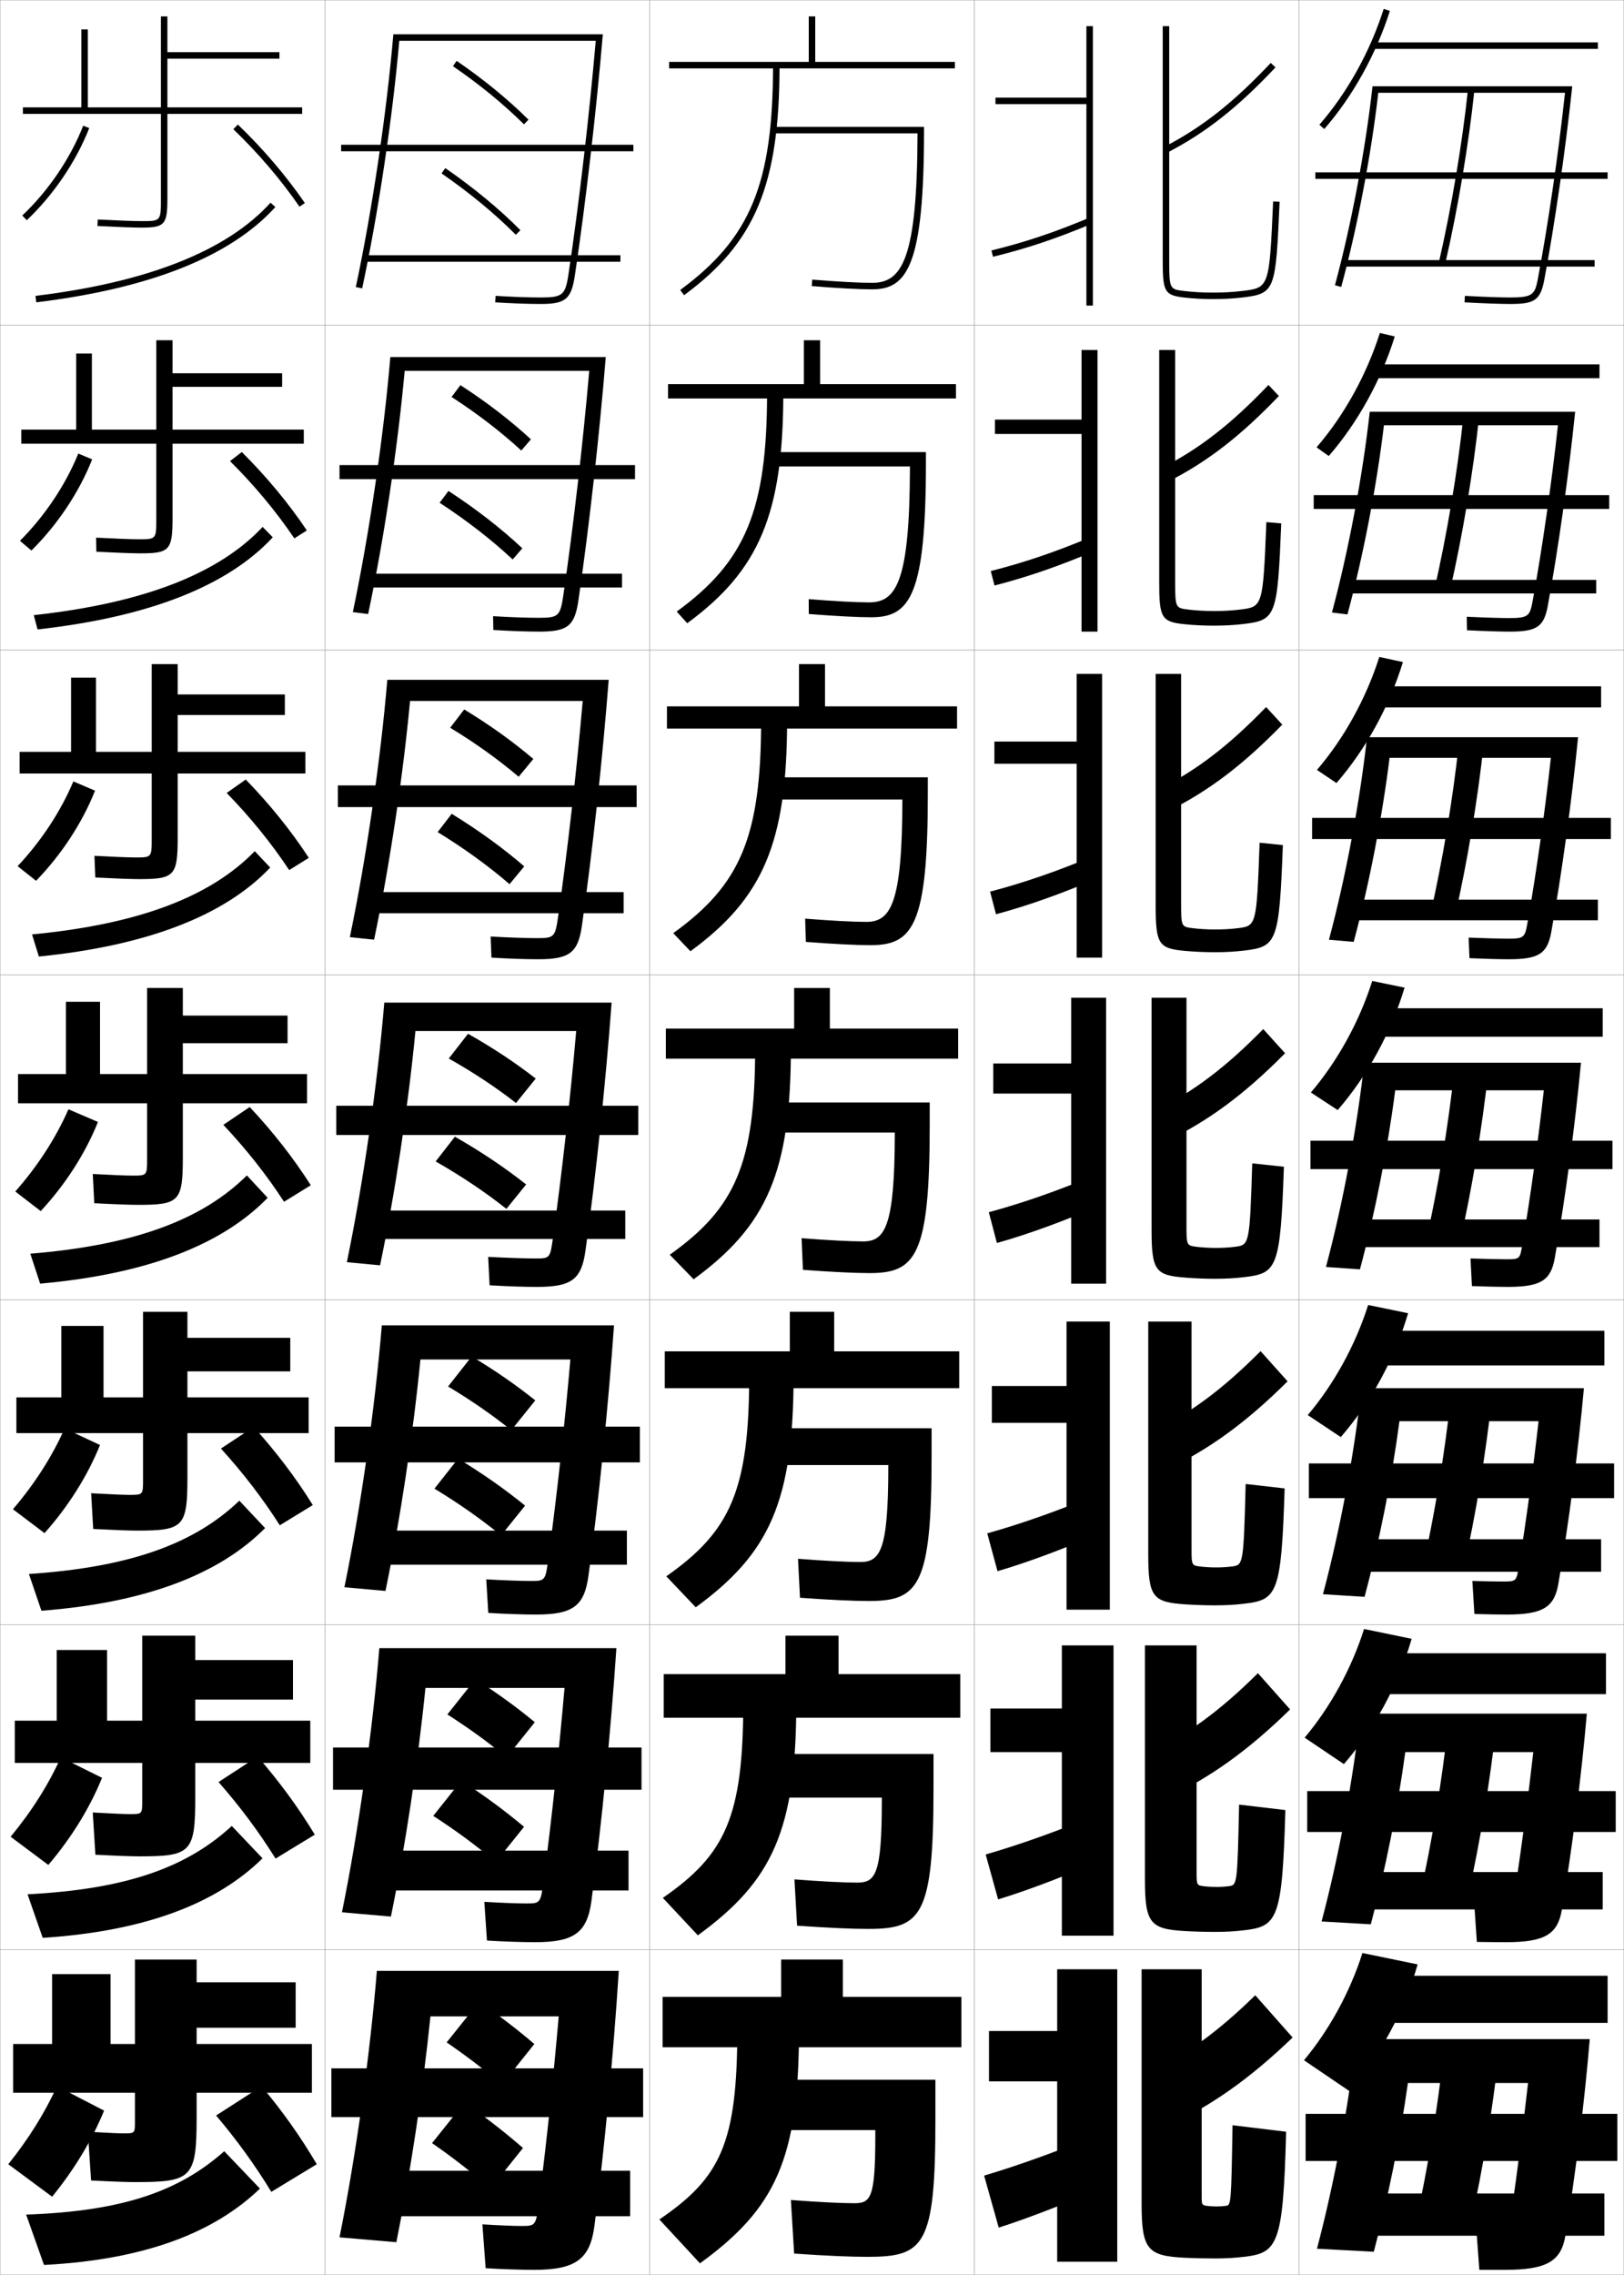 <?xml version="1.0" encoding="utf-8"?>
<!-- Generator: Adobe Illustrator 11 Build 225, SVG Export Plug-In . SVG Version: 6.0.0 Build 78)  -->
<!DOCTYPE svg PUBLIC "-//W3C//DTD SVG 1.0//EN"    "http://www.w3.org/TR/2001/REC-SVG-20010904/DTD/svg10.dtd">
<svg  xmlns="http://www.w3.org/2000/svg" xmlns:xlink="http://www.w3.org/1999/xlink" xmlns:a="http://ns.adobe.com/AdobeSVGViewerExtensions/3.0/"
	 width="500.1" height="700.1" viewBox="0 0 500.1 700.1"
	 overflow="visible" enable-background="new 0 0 500.1 700.1" xml:space="preserve">
		<g id="glyphs">
			<g>
				<rect x="0.05" y="0.05" fill="none" stroke="#999999" stroke-width="0.1" width="100" height="100"/> 
				<rect x="0.05" y="100.05" fill="none" stroke="#999999" stroke-width="0.1" width="100" height="100"/> 
				<rect x="0.05" y="200.05" fill="none" stroke="#999999" stroke-width="0.1" width="100" height="100"/> 
				<rect x="0.05" y="300.05" fill="none" stroke="#999999" stroke-width="0.1" width="100" height="100"/> 
				<rect x="0.05" y="400.05" fill="none" stroke="#999999" stroke-width="0.1" width="100" height="100"/> 
				<rect x="0.05" y="500.05" fill="none" stroke="#999999" stroke-width="0.1" width="100" height="100"/> 
				<rect x="0.05" y="600.05" fill="none" stroke="#999999" stroke-width="0.1" width="100" height="100"/> 
				<rect x="100.05" y="0.05" fill="none" stroke="#999999" stroke-width="0.1" width="100" height="100"/> 
				<rect x="100.05" y="100.05" fill="none" stroke="#999999" stroke-width="0.1" width="100" height="100"/> 
				<rect x="100.05" y="200.05" fill="none" stroke="#999999" stroke-width="0.1" width="100" height="100"/> 
				<rect x="100.05" y="300.05" fill="none" stroke="#999999" stroke-width="0.1" width="100" height="100"/> 
				<rect x="100.05" y="400.05" fill="none" stroke="#999999" stroke-width="0.1" width="100" height="100"/> 
				<rect x="100.05" y="500.05" fill="none" stroke="#999999" stroke-width="0.1" width="100" height="100"/> 
				<rect x="100.05" y="600.05" fill="none" stroke="#999999" stroke-width="0.1" width="100" height="100"/> 
				<rect x="200.05" y="0.05" fill="none" stroke="#999999" stroke-width="0.1" width="100" height="100"/> 
				<rect x="200.05" y="100.05" fill="none" stroke="#999999" stroke-width="0.1" width="100" height="100"/> 
				<rect x="200.05" y="200.05" fill="none" stroke="#999999" stroke-width="0.1" width="100" height="100"/> 
				<rect x="200.05" y="300.05" fill="none" stroke="#999999" stroke-width="0.1" width="100" height="100"/> 
				<rect x="200.05" y="400.05" fill="none" stroke="#999999" stroke-width="0.1" width="100" height="100"/> 
				<rect x="200.05" y="500.05" fill="none" stroke="#999999" stroke-width="0.1" width="100" height="100"/> 
				<rect x="200.05" y="600.05" fill="none" stroke="#999999" stroke-width="0.1" width="100" height="100"/> 
				<rect x="300.05" y="0.05" fill="none" stroke="#999999" stroke-width="0.1" width="100" height="100"/> 
				<rect x="300.05" y="100.05" fill="none" stroke="#999999" stroke-width="0.1" width="100" height="100"/> 
				<rect x="300.05" y="200.05" fill="none" stroke="#999999" stroke-width="0.1" width="100" height="100"/> 
				<rect x="300.05" y="300.05" fill="none" stroke="#999999" stroke-width="0.1" width="100" height="100"/> 
				<rect x="300.05" y="400.05" fill="none" stroke="#999999" stroke-width="0.1" width="100" height="100"/> 
				<rect x="300.05" y="500.05" fill="none" stroke="#999999" stroke-width="0.1" width="100" height="100"/> 
				<rect x="300.05" y="600.05" fill="none" stroke="#999999" stroke-width="0.1" width="100" height="100"/> 
				<rect x="400.05" y="0.05" fill="none" stroke="#999999" stroke-width="0.1" width="100" height="100"/> 
				<rect x="400.05" y="100.05" fill="none" stroke="#999999" stroke-width="0.1" width="100" height="100"/> 
				<rect x="400.05" y="200.05" fill="none" stroke="#999999" stroke-width="0.1" width="100" height="100"/> 
				<rect x="400.05" y="300.05" fill="none" stroke="#999999" stroke-width="0.1" width="100" height="100"/> 
				<rect x="400.05" y="400.05" fill="none" stroke="#999999" stroke-width="0.1" width="100" height="100"/> 
				<rect x="400.05" y="500.05" fill="none" stroke="#999999" stroke-width="0.1" width="100" height="100"/> 
				<rect x="400.05" y="600.05" fill="none" stroke="#999999" stroke-width="0.1" width="100" height="100"/> 
			</g>
			<g>
				<g>
					<path d="M121.132,10.55c-2.063,24.154-6.493,53.962-11.56,77.791l1.955,0.418
						c4.986-23.332,9.344-52.424,11.432-76.209h60.497
						c-1.97,22.858-5.168,50.266-8.396,71.853
						c-0.958,6.413-1.833,7.147-8.511,7.147c-3.859,0-8.419-0.163-13.939-0.498
						l-0.121,1.996c5.562,0.338,10.16,0.502,14.061,0.502
						c7.625,0,9.389-1.489,10.489-8.853c3.331-22.285,6.613-50.699,8.6-74.147
						H121.132z"/>
					<rect x="105.05" y="44.55" width="90" height="2"/> 
					<rect x="113.05" y="78.55" width="78" height="2"/> 
				</g>
				<g>
					<path d="M120.201,109.883c-2.063,24.368-6.483,54.453-11.549,78.493l4.712,0.598
						c4.854-22.886,9.121-51.292,11.252-74.841h56.833
						c-1.905,22.052-4.914,48.123-7.974,69.043c-0.937,6.456-1.532,6.957-7.509,6.957
						c-3.608,0-8.663-0.177-14.116-0.498l0.066,4.247
						c5.562,0.337,10.317,0.502,14.217,0.502c8.665,0,10.846-1.753,11.991-9.627
						c3.298-22.557,6.501-51.234,8.417-74.873H120.201z"/>
					<rect x="104.549" y="143.133" width="91" height="4.333"/> 
					<rect x="113.299" y="176.55" width="78.25" height="4.25"/> 
				</g>
				<g>
					<path d="M119.271,209.216c-2.064,24.581-6.473,54.944-11.54,79.194l7.469,0.778
						c4.722-22.44,8.897-50.159,11.072-73.472h53.169
						c-1.84,21.246-4.66,45.98-7.552,66.234
						c-0.917,6.499-1.23,6.765-6.507,6.765c-3.357,0-8.908-0.191-14.293-0.499
						l0.252,6.497c5.563,0.336,10.473,0.501,14.374,0.501
						c9.705,0,12.304-2.015,13.493-10.401c3.266-22.828,6.391-51.769,8.234-75.599
						H119.271z"/>
					<rect x="104.05" y="241.716" width="92" height="6.667"/> 
					<rect x="113.55" y="274.55" width="78.5" height="6.5"/> 
				</g>
				<g>
					<path d="M118.341,308.55c-2.063,24.794-6.463,55.436-11.529,79.896l10.227,0.959
						c4.59-21.994,8.674-49.027,10.893-72.104h49.506
						c-1.776,20.44-4.406,43.838-7.131,63.426
						c-0.896,6.542-0.93,6.574-5.506,6.574c-3.105,0-9.153-0.205-14.47-0.499
						l0.439,8.748c5.563,0.335,10.63,0.501,14.53,0.501
						c10.745,0,13.761-2.278,14.994-11.176c3.232-23.1,6.279-52.304,8.051-76.324
						H118.341z"/>
					<rect x="103.55" y="340.3" width="93" height="9"/> 
					<rect x="113.8" y="372.55" width="78.75" height="8.75"/> 
				</g>
				<g>
					<path d="M117.577,407.883c-2.063,25.007-6.453,55.927-11.519,80.597l12.65,1.14
						c4.49-21.707,8.512-48.287,10.762-71.236h46.171
						c-1.713,19.751-4.175,42.036-6.754,61.117
						c-0.934,7.021-0.967,7.05-5.504,7.05c-2.854,0-8.399-0.197-13.646-0.5
						l0.626,10.332c5.563,0.334,10.786,0.501,14.687,0.501
						c11.39,0,14.894-2.612,16.163-11.95c3.199-23.371,6.168-52.839,7.867-77.05
						H117.577z"/>
					<rect x="103.049" y="439.05" width="94" height="11"/> 
					<rect x="114.216" y="471.05" width="78.833" height="10.5"/> 
				</g>
				<g>
					<path d="M116.813,507.217c-2.063,25.22-6.443,56.418-11.51,81.298l15.076,1.32
						c4.389-21.42,8.349-47.548,10.631-70.368h42.835
						c-1.649,19.062-3.942,40.234-6.377,58.809
						c-0.972,7.498-1.004,7.524-5.502,7.524c-2.602,0-7.645-0.188-12.823-0.5
						l0.813,11.916c5.564,0.333,10.943,0.501,14.843,0.501
						c12.036,0,16.028-2.947,17.332-12.726c3.166-23.643,6.057-53.373,7.684-77.774
						H116.813z"/>
					<rect x="102.55" y="537.8" width="95" height="13"/> 
					<rect x="114.633" y="569.55" width="78.917" height="12.25"/> 
				</g>
				<g>
					<path d="M183.05,685.05c3.133-23.914,5.945-53.907,7.5-78.5h-74.5
						c-2.063,25.434-6.434,56.909-11.5,82l17.5,1.5c4.289-21.132,8.187-46.808,10.5-69.5h39.5
						c-1.586,18.372-3.711,38.433-6,56.5c-1.011,7.977-1.042,8-5.5,8
						c-2.351,0-6.891-0.181-12-0.5l1,13.5c5.564,0.331,11.1,0.5,15,0.5
						C177.231,698.55,181.711,695.269,183.05,685.05z"/>
					<rect x="102.05" y="636.55" width="96" height="15"/> 
					<rect x="115.05" y="668.05" width="79" height="14"/> 
				</g>
			</g>
			<g>
				<g>
					<path d="M139.485,20.375c8.132,5.563,15.69,11.747,21.859,17.884l1.41-1.418
						c-6.253-6.221-13.909-12.485-22.141-18.116L139.485,20.375z"/>
					<path d="M135.981,53.372c8.641,5.969,16.545,12.498,22.857,18.881l1.422-1.406
						c-6.398-6.47-14.401-13.082-23.143-19.119L135.981,53.372z"/>
				</g>
				<g>
					<path d="M163.496,135.206c-6.248-5.765-13.623-11.45-21.711-16.675l-2.727,3.64
						c7.961,5.144,15.281,10.776,21.474,16.486L163.496,135.206z"/>
					<path d="M135.374,154.727c8.459,5.519,16.126,11.486,22.5,17.453l2.975-3.441
						c-6.429-6.023-14.152-12.039-22.741-17.648L135.374,154.727z"/>
				</g>
				<g>
					<path d="M164.237,233.572c-6.243-5.309-13.336-10.415-21.282-15.234l-4.325,5.63
						c7.79,4.724,14.871,9.805,21.087,15.088L164.237,233.572z"/>
					<path d="M134.767,256.081c8.278,5.069,15.707,10.473,22.141,16.024l4.528-5.477
						c-6.46-5.576-13.904-10.996-22.339-16.175L134.767,256.081z"/>
				</g>
				<g>
					<path d="M164.978,331.938c-6.237-4.854-13.05-9.38-20.853-13.793l-5.922,7.619
						c7.619,4.305,14.461,8.834,20.701,13.691L164.978,331.938z"/>
					<path d="M134.159,357.436c8.097,4.619,15.288,9.461,21.783,14.597l6.08-7.512
						c-6.491-5.13-13.654-9.953-21.937-14.704L134.159,357.436z"/>
				</g>
				<g>
					<path d="M164.835,430.975c-5.934-4.747-12.186-9.079-19.569-13.528l-7.281,9.246
						c7.178,4.315,13.501,8.681,19.467,13.461L164.835,430.975z"/>
					<path d="M133.789,458.141c7.626,4.628,14.28,9.312,20.522,14.397l7.386-9.175
						c-6.208-5.048-12.792-9.678-20.625-14.47L133.789,458.141z"/>
				</g>
				<g>
					<path d="M164.692,530.013c-5.63-4.641-11.32-8.778-18.284-13.265l-8.641,10.873
						c6.738,4.327,12.542,8.527,18.234,13.23L164.692,530.013z"/>
					<path d="M133.419,558.845c7.155,4.639,13.273,9.166,19.261,14.199l8.693-10.837
						c-5.924-4.966-11.931-9.404-19.312-14.235L133.419,558.845z"/>
				</g>
				<g>
					<path d="M164.55,629.05c-5.327-4.534-10.455-8.478-17-13l-10,12.5
						c6.298,4.339,11.583,8.374,17,13L164.55,629.05z"/>
					<path d="M143.05,647.05l-10,12.5c6.685,4.648,12.265,9.018,18,14l10-12.5
						C155.409,656.167,149.98,651.921,143.05,647.05z"/>
				</g>
			</g>
			<g>
				<path d="M406.296,38.394l1.508,1.312c8.788-10.095,15.961-23.006,20.199-36.354
					l-1.906-0.605C421.939,15.841,414.907,28.5,406.296,38.394z"/>
				<rect x="422.55" y="13.05" width="69.5" height="2"/> 
			</g>
			<g>
				<path d="M405.421,137.669l3.757,2.677c8.9-10.233,16.11-23.252,20.333-36.794
					l-4.589-1.088C420.817,115.393,413.888,127.878,405.421,137.669z"/>
				<rect x="422.8" y="112.133" width="69.75" height="4.25"/> 
			</g>
			<g>
				<path d="M405.548,236.946l6.004,4.042c9.014-10.372,16.26-23.498,20.467-37.236
					l-7.271-1.57C420.695,214.946,413.868,227.258,405.548,236.946z"/>
				<rect x="423.05" y="211.216" width="70" height="6.5"/> 
			</g>
			<g>
				<path d="M401.55,634.05l14,9.5c9.461-10.924,16.856-24.481,21-39l-17-3.5
					C415.706,613.156,409.289,624.773,401.55,634.05z"/>
				<rect x="424.05" y="608.05" width="71" height="14.5"/> 
			</g>
			<g>
				<g>
					<path d="M401.757,534.773l12.085,8.136c9.349-10.786,16.707-24.235,20.866-38.56
						l-14.65-3.018C416.161,513.604,409.642,525.395,401.757,534.773z"/>
					<rect x="423.8" y="508.8" width="70.75" height="12.583"/> 
				</g>
				<g>
					<path d="M402.715,435.497l10.169,6.771c9.237-10.648,16.559-23.99,20.733-38.118
						l-12.302-2.535C417.367,414.051,410.745,426.016,402.715,435.497z"/>
					<rect x="423.55" y="409.55" width="70.5" height="10.666"/> 
				</g>
				<g>
					<path d="M403.673,336.222l8.254,5.406c9.125-10.51,16.408-23.744,20.6-37.677
						l-9.953-2.053C418.573,314.498,411.849,326.637,403.673,336.222z"/>
					<rect x="423.3" y="310.3" width="70.25" height="8.75"/> 
				</g>
			</g>
			<g>
				<g>
					<path d="M422.655,26.55c-2.136,19.319-6.57,42.784-11.57,61.237l1.93,0.525
						c4.906-18,9.255-40.797,11.42-59.763c1.685,0,55.377,0,57.497,0
						c-2.023,18.73-5.206,40.571-8.364,57.314
						c-0.91,4.826-1.623,5.686-8.518,5.686c-3.004,0-7.957-0.177-13.946-0.498
						l-0.107,1.996c6.023,0.324,11.015,0.502,14.054,0.502
						c7.163,0,9.275-0.91,10.482-7.314c3.274-17.44,6.58-40.311,8.63-59.686
						H422.655z"/>
					<rect x="405.05" y="53.05" width="90" height="2"/> 
					<path d="M443.075,80.825l1.949,0.449c3.905-16.938,7.277-36.982,9.02-53.62
						l-1.988-0.209C450.32,44.007,446.964,63.962,443.075,80.825z"/>
					<rect x="414.05" y="80.05" width="77" height="2"/> 
				</g>
				<g>
					<path d="M421.805,126.716c-2.124,19.372-6.575,43.003-11.643,61.782l4.774,0.594
						c4.801-17.674,9.033-39.656,11.234-58.209c1.123,0,52.172,0,53.586,0
						c-1.93,17.689-4.854,38.045-7.775,54.012
						c-0.861,4.741-1.346,5.321-7.349,5.321c-2.523,0-7.498-0.152-12.955-0.415
						l0.077,4.163c5.62,0.273,10.107,0.419,13.045,0.419
						c8.205,0,10.611-1.293,11.818-7.846c3.241-17.611,6.475-40.512,8.441-59.822
						H421.805z"/>
					<rect x="404.55" y="152.383" width="91" height="4.25"/> 
					<path d="M446.528,181.654c3.842-16.717,7.169-36.588,8.934-53.267l-4.824-0.174
						c-1.759,16.616-5.072,36.412-8.9,53.066L446.528,181.654z"/>
					<rect x="414.216" y="178.466" width="77.334" height="4.167"/> 
				</g>
				<g>
					<path d="M420.953,226.883c-2.111,19.423-6.578,43.221-11.713,62.325l7.619,0.663
						c4.694-17.349,8.812-38.516,11.048-56.655c0.562,0,48.968,0,49.675,0
						c-1.835,16.648-4.503,35.52-7.188,50.709c-0.811,4.657-1.068,4.958-6.178,4.958
						c-2.043,0-7.039-0.128-11.964-0.332l0.261,6.331
						c5.217,0.221,9.2,0.334,12.036,0.334c9.247,0,11.947-1.676,13.155-8.376
						c3.208-17.782,6.368-40.713,8.253-59.957H420.953z"/>
					<rect x="404.05" y="251.717" width="92" height="6.5"/> 
					<path d="M448.033,282.033c3.778-16.496,7.06-36.192,8.846-52.913l-7.658-0.14
						c-1.782,16.67-5.053,36.307-8.82,52.753L448.033,282.033z"/>
					<rect x="414.383" y="276.883" width="77.667" height="6.333"/> 
				</g>
				<g>
					<path d="M420.103,327.05c-2.1,19.475-6.582,43.439-11.785,62.869l10.465,0.732
						c4.588-17.023,8.589-37.376,10.861-55.102h45.764
						c-1.74,15.607-4.151,32.994-6.599,47.407
						c-0.761,4.571-0.791,4.593-5.009,4.593c-1.562,0-6.58-0.104-10.973-0.249
						l0.445,8.498c4.813,0.169,8.293,0.251,11.027,0.251
						c10.289,0,13.283-2.06,14.491-8.907c3.175-17.952,6.263-40.915,8.065-60.093
						H420.103z"/>
					<rect x="403.55" y="351.05" width="93" height="8.75"/> 
					<path d="M449.537,382.412c3.716-16.274,6.951-35.798,8.76-52.56l-10.494-0.105
						c-1.806,16.725-5.032,36.203-8.74,52.44L449.537,382.412z"/>
					<rect x="414.55" y="375.3" width="78" height="8.5"/> 
				</g>
			</g>
			<g>
				<path d="M417.55,627.55c-2.063,19.629-6.594,44.094-12,64.5l17.5,0.94
					c4.397-16.525,8.154-35.11,10.5-51.94h37c-1.469,12.865-3.186,26.456-5,39
					c-0.718,4.958-0.746,5-5,5c-2.568,0-3.205,0-6,0l1,13.5c5.532,0,2.631,0,8,0
					c12.682,0,17.186-2.609,18.5-10.5c3.075-18.465,5.945-41.52,7.5-60.5H417.55z"/>
				<rect x="402.05" y="650.55" width="96" height="14.5"/> 
				<path d="M453.05,683.55c3.527-15.611,6.625-34.612,8.5-51.5h-17
					c-1.875,16.888-4.973,35.889-8.5,51.5H453.05z"/>
				<rect x="415.05" y="675.05" width="79" height="13"/> 
			</g>
			<g>
				<path d="M418.9,527.383c-2.075,19.578-6.59,43.876-11.929,63.957l15.155,0.871
					c4.461-16.692,8.3-35.866,10.62-52.994h39.422
					c-1.56,13.778-3.508,28.635-5.533,41.802
					c-0.732,4.829-0.761,4.864-5.003,4.864c-2.233,0-4.331-0.034-7.657-0.083
					l0.814,11.833c5.293,0.056,4.519,0.083,9.01,0.083
					c11.884,0,15.885-2.426,17.164-9.969c3.107-18.294,6.051-41.318,7.688-60.364
					H418.9z"/>
				<rect x="402.55" y="551.216" width="95" height="12.584"/> 
				<path d="M452.128,583.17c3.591-15.832,6.734-35.007,8.588-51.853l-14.832-0.035
					c-1.852,16.833-4.992,35.993-8.58,51.813L452.128,583.17z"/>
				<rect x="414.883" y="576.133" width="78.667" height="11.5"/> 
			</g>
			<g>
				<path d="M419.251,427.217c-2.087,19.525-6.586,43.657-11.855,63.412l12.809,0.802
					c4.525-16.857,8.445-36.62,10.742-54.048h42.842
					c-1.65,14.693-3.83,30.815-6.066,44.605
					c-0.746,4.7-0.775,4.729-5.006,4.729c-1.896,0-5.455-0.069-9.314-0.166
					l0.631,10.165c5.053,0.112,6.405,0.167,10.018,0.167
					c11.086,0,14.584-2.242,15.828-9.438c3.141-18.123,6.156-41.117,7.877-60.229H419.251
					z"/>
				<rect x="403.05" y="450.383" width="94" height="10.667"/> 
				<path d="M450.708,482.791c3.652-16.053,6.843-35.402,8.674-52.206l-12.664-0.07
					c-1.828,16.779-5.012,36.099-8.659,52.127L450.708,482.791z"/>
				<rect x="414.717" y="473.717" width="78.333" height="10"/> 
			</g>
			<g>
				<polygon points="294.05,19.05 294.05,21.05 206.05,21.05 206.05,19.05 
					249.05,19.05 249.05,5.05 251.05,5.05 251.05,19.05 "/>
				<polygon points="294.383,122.633 205.716,122.633 205.716,118.216 247.549,118.216 
					247.549,104.716 252.55,104.716 252.55,118.216 294.383,118.216 "/>
				<polygon points="294.717,224.216 205.383,224.216 205.383,217.383 246.05,217.383 
					246.05,204.383 254.05,204.383 254.05,217.383 294.717,217.383 "/>
				<polygon points="295.05,325.8 205.05,325.8 205.05,316.55 244.55,316.55 
					244.55,304.05 255.55,304.05 255.55,316.55 295.05,316.55 "/>
				<polygon points="295.383,427.216 204.716,427.216 204.716,415.883 243.216,415.883 
					243.216,403.716 256.883,403.716 256.883,415.883 295.383,415.883 "/>
				<polygon points="295.717,528.633 204.383,528.633 204.383,515.217 241.883,515.217 
					241.883,503.383 258.217,503.383 258.217,515.217 295.717,515.217 "/>
				<polygon points="296.05,630.05 296.05,614.55 259.55,614.55 259.55,603.05 
					240.55,603.05 240.55,614.55 204.05,614.55 204.05,630.05 "/>
			</g>
			<g>
				<g>
					<path d="M238.05,20.05c0,36.468-6.947,53.281-28.592,69.194l1.184,1.611
						c21.988-16.165,29.408-34.031,29.408-70.806H238.05z"/>
					<path d="M282.542,41.05L282.542,41.05c-0.082,38.813-4.789,46-13.992,46
						c-3.861,0-10.746-0.373-18.419-0.997L249.969,88.047
						c7.723,0.628,14.669,1.003,18.581,1.003c10.841,0,16-7.332,16-49v-1h-46.5v2H282.542z"/>
				</g>
				<g>
					<path d="M236.216,120.8c0,36.246-6.655,52.012-27.827,67.412l3.236,3.592
						c22.186-16.276,29.59-33.683,29.59-71.004H236.216z"/>
					<path d="M249.065,188.963c8.093,0.638,15.113,1.003,19.235,1.003
						c11.952,0,16.833-6.641,16.833-47.833v-3h-47.417v4.417h42.494v0.167
						c-0.068,35.41-4.218,41.667-12.577,41.667c-3.896,0-10.903-0.375-18.599-0.997
						L249.065,188.963z"/>
				</g>
				<g>
					<path d="M234.383,221.55c0,36.024-6.362,50.743-27.062,65.63l5.289,5.574
						c22.383-16.387,29.772-33.335,29.772-71.204H234.383z"/>
					<path d="M248.162,289.881c8.463,0.647,15.557,1.002,19.888,1.002
						c13.062,0,17.667-5.949,17.667-46.667v-5h-48.333v6.833h40.495v0.333
						c-0.054,32.005-3.646,37.333-11.161,37.333c-3.932,0-11.061-0.376-18.779-0.998
						L248.162,289.881z"/>
				</g>
				<g>
					<path d="M232.55,322.3c0,35.803-6.069,49.475-26.296,63.848l7.342,7.555
						c22.58-16.498,29.954-32.987,29.954-71.402H232.55z"/>
					<path d="M247.259,390.798c8.833,0.657,16,1.002,20.541,1.002
						c14.174,0,18.5-5.258,18.5-45.5v-7h-49.25v9.25h38.496v0.5c-0.04,28.602-3.075,33-9.746,33
						c-3.966,0-11.217-0.378-18.959-0.998L247.259,390.798z"/>
				</g>
				<g>
					<path d="M230.716,423.05c0,35.581-5.776,48.206-25.53,62.064l9.062,9.537
						c22.777-16.61,30.136-32.64,30.136-71.602H230.716z"/>
					<path d="M246.355,491.715c9.203,0.667,16.443,1.001,21.194,1.001
						c15.284,0,19.333-4.565,19.333-44.333v-8.833h-50.167v11.333h36.831v0.833
						c-0.026,25.531-2.503,29-8.664,29c-4.001,0-11.373-0.379-19.14-0.998
						L246.355,491.715z"/>
				</g>
				<g>
					<path d="M228.883,523.8c0,35.359-5.484,46.938-24.765,60.282l10.78,11.519
						c22.975-16.722,30.318-32.292,30.318-71.801H228.883z"/>
					<path d="M245.453,592.633c9.573,0.676,16.886,1,21.847,1
						c16.396,0,20.167-3.875,20.167-43.166v-10.667h-51.083v13.417h35.166v1.166
						c-0.014,22.461-1.932,25-7.582,25c-4.036,0-11.53-0.381-19.32-0.999
						L245.453,592.633z"/>
				</g>
				<g>
					<path d="M227.05,624.55c0,35.138-5.191,45.669-24,58.5l12.5,13.5
						c23.172-16.833,30.5-31.944,30.5-72H227.05z"/>
					<path d="M244.55,693.55c9.942,0.686,17.329,1,22.5,1c17.506,0,21-3.184,21-42v-12.5h-52v15.5
						h33.5v1.5c0,19.391-1.359,21-6.5,21c-4.07,0-11.687-0.383-19.5-1L244.55,693.55z"/>
				</g>
			</g>
			<g>
				<path d="M96.05,629.05h-35.5v-5h30.5v-14h-30.5v-7h-19v26h-7.5v-21.5h-18v21.5h-12v15h37.5v9
					c0,3.47-0.031,3.5-3.5,3.5c-1.331,0-4.826-0.143-11-0.5l1,15c7.365,0.372,11.248,0.5,13.5,0.5
					c17.562,0,19-1.219,19-20v-7.5h35.5V629.05z"/>
				<path d="M32.05,649.55c-3.629,8.876-8.944,17.832-16,26.5l-13.5-10
					c6.493-8.127,11.234-15.831,15-24L32.05,649.55z"/>
				<path d="M66.55,651.05c6.488,7.685,11.944,15.23,17,23.5l14-8.5
					c-4.979-8.436-10.411-16.124-17-24L66.55,651.05z"/>
				<path d="M69.05,662.05c-13.84,12.285-31.216,18.466-61,19.5l5.5,15.5
					c30.981-1.618,52.344-9.892,66.5-23.5L69.05,662.05z"/>
			</g>
			<g>
				<path d="M95.55,529.55H60.133v-6.5h30.084v-12.166H60.133v-7.5H43.8v26.166H32.967
					v-21.75h-15.5v21.75H4.55v13h39.25v11.666c0,4.059-0.026,4.084-3.833,4.084
					c-1.492,0-5.243-0.15-11.408-0.5l0.816,13c7.179,0.363,11.237,0.5,13.508,0.5
					c15.915,0,17.25-1.17,17.25-18.166v-10.584h35.417V529.55z"/>
				<path d="M31.42,547.13c-3.692,9.108-9.291,18.295-16.54,26.811l-11.611-8.678
					c6.629-8.02,11.654-16.041,15.457-24.434L31.42,547.13z"/>
				<path d="M67.293,548.425c6.684,7.629,12.404,15.292,17.561,23.558L96.938,564.622
					c-5.105-8.422-10.821-16.221-17.605-24.025L67.293,548.425z"/>
				<path d="M8.478,582.976l4.676,13.406c31.669-2.062,53.598-10.602,67.687-24.471
					l-9.466-9.965C57.604,574.651,39.069,581.41,8.478,582.976z"/>
			</g>
			<g>
				<path d="M95.05,430.05H57.716v-8h31.667v-10.333H57.716v-8H44.05v26.333H31.883v-22h-13
					v22H5.05v11h39v14.333c0,4.646-0.021,4.667-4.167,4.667
					c-1.653,0-5.659-0.157-11.816-0.5l0.633,11c6.993,0.354,11.228,0.5,13.517,0.5
					c14.267,0,15.5-1.122,15.5-16.333v-13.667h37.333V430.05z"/>
				<path d="M30.791,444.708c-3.756,9.342-9.638,18.76-17.081,27.121l-9.723-7.354
					c6.764-7.913,12.075-16.252,15.914-24.868L30.791,444.708z"/>
				<path d="M68.036,445.8c6.879,7.573,12.864,15.353,18.123,23.614l10.167-6.22
					c-5.232-8.408-11.231-16.318-18.211-24.052L68.036,445.8z"/>
				<path d="M8.905,484.402l3.852,11.312c32.357-2.506,54.852-11.311,68.874-25.44
					l-7.932-8.432C59.997,474.969,40.304,482.305,8.905,484.402z"/>
			</g>
			<g>
				<g>
					<path d="M93.05,33.05h-41.5v-15h34.5v-2h-34.5v-11h-2v28h-22.5v-24h-2v24h-18v2h42.5v26c0,7,0,7-6,7
						c-2.296,0-7.324-0.187-13.449-0.499l-0.102,1.998
						c6.249,0.318,11.188,0.501,13.551,0.501c7.178,0,8-0.926,8-9v-26h41.5V33.05z"/>
					<path d="M6.863,66.322l1.373,1.455c8.218-7.752,15.231-18.091,19.245-28.364
						l-1.863-0.727C21.709,48.693,14.874,58.767,6.863,66.322z"/>
					<path d="M71.857,39.771C79.521,47.125,86.563,55.37,92.226,63.616l1.648-1.133
						c-5.738-8.355-12.872-16.708-20.632-24.155L71.857,39.771z"/>
					<path d="M10.929,91.058l0.242,1.984c35.115-4.281,59.884-14.146,73.62-29.321
						l-1.482-1.342C69.904,77.187,45.552,86.835,10.929,91.058z"/>
				</g>
				<g>
					<path d="M93.549,132.216H53.133v-13.167h33.75v-4.167h-33.75v-10.167h-5v27.5H28.299v-23.417
						h-4.833v23.417H6.55v4.333h41.583v23c0,6.412-0.005,6.417-5.5,6.417
						c-2.135,0-6.908-0.179-13.041-0.5l0.082,4.332
						c6.435,0.327,11.198,0.5,13.542,0.5c8.992,0,9.917-0.975,9.917-10.833
						v-22.917h40.417V132.216z"/>
					<path d="M28.375,141.371c-3.949,10.041-10.68,20.149-18.704,28.054l-3.527-2.981
						c7.64-7.639,14.062-17.24,17.96-26.858L28.375,141.371z"/>
					<path d="M70.831,141.905c7.467,7.408,14.245,15.538,19.806,23.787l3.849-2.448
						c-5.612-8.369-12.462-16.611-20.027-24.13L70.831,141.905z"/>
					<path d="M10.396,189.314l1.17,4.395c34.425-3.837,58.625-13.437,72.434-28.351
						l-3.121-3.194C67.399,176.552,44.214,185.623,10.396,189.314z"/>
				</g>
				<g>
					<path d="M94.05,231.383H54.716v-11.333h33v-6.333h-33v-9.333h-8v27H29.55v-22.833
						h-7.667v22.833H6.05v6.667h40.667v20c0,5.823-0.01,5.833-5,5.833
						c-1.974,0-6.491-0.172-12.632-0.5l0.265,6.666
						c6.621,0.336,11.208,0.5,13.534,0.5c10.806,0,11.833-1.024,11.833-12.667
						v-19.833h39.333V231.383z"/>
					<path d="M29.268,243.329c-3.885,9.807-10.332,19.686-18.163,27.743l-5.68-4.507
						c7.27-7.722,13.278-16.851,17.166-26.08L29.268,243.329z"/>
					<path d="M69.805,244.04c7.271,7.463,13.785,15.476,19.245,23.729l6.05-3.764
						c-5.485-8.382-12.052-16.513-19.422-24.104L69.805,244.04z"/>
					<path d="M9.865,287.571l2.099,6.807c33.735-3.393,57.366-12.729,71.247-27.38
						l-4.76-5.046C64.895,275.919,42.877,284.411,9.865,287.571z"/>
				</g>
				<g>
					<path d="M94.55,330.55h-38.25v-9.5h32.25v-8.5h-32.25v-8.5h-11v26.5h-14.5v-22.25h-10.5v22.25h-14.75v9h39.75v17
						c0,5.234-0.016,5.25-4.5,5.25c-1.813,0-6.075-0.164-12.225-0.5l0.449,9
						c6.807,0.345,11.218,0.5,13.525,0.5c12.62,0,13.75-1.073,13.75-14.5v-16.75h38.25V330.55z"/>
					<path d="M30.161,345.287c-3.82,9.574-9.984,19.223-17.621,27.432l-7.834-6.032
						c6.899-7.806,12.495-16.462,16.371-25.302L30.161,345.287z"/>
					<path d="M68.778,346.174c7.075,7.518,13.324,15.414,18.684,23.672l8.25-5.079
						c-5.358-8.396-11.642-16.416-18.816-24.078L68.778,346.174z"/>
					<path d="M9.333,385.828l3.027,9.218c33.045-2.949,56.106-12.02,70.061-26.41
						l-6.398-6.897C62.391,375.285,41.539,383.199,9.333,385.828z"/>
				</g>
			</g>
			<g>
				<g>
					<polygon points="334.55,8.05 334.55,30.05 306.55,30.05 306.55,32.05 
						334.55,32.05 334.55,94.05 336.55,94.05 336.55,8.05 "/>
					<path d="M305.312,77.079l0.477,1.941c10.38-2.541,19.114-5.453,30.146-10.048
						l-0.77-1.846C324.234,71.68,315.585,74.562,305.312,77.079z"/>
					<path d="M358.592,45.161l0.916,1.777c11.743-6.051,21.692-13.888,33.271-26.203
						l-1.457-1.371C379.908,31.505,370.12,39.22,358.592,45.161z"/>
					<path d="M358.05,8.05v71c0,10.406,0.236,11.764,6.382,12.493
						c2.827,0.336,5.896,0.507,9.118,0.507c3.262,0,6.244-0.166,9.118-0.507
						c10.118-1.2,10.166-2.261,11.381-29.448l-1.998-0.09
						c-1.187,26.552-1.187,26.552-9.618,27.552
						c-2.795,0.332-5.701,0.493-8.883,0.493c-3.145,0-6.133-0.166-8.882-0.493
						c-4.618-0.548-4.618-0.548-4.618-10.507v-71H358.05z"/>
				</g>
				<g>
					<polygon points="333.051,107.717 333.051,129.133 306.384,129.133 306.384,133.55 
						333.051,133.55 333.051,194.383 337.967,194.383 337.967,107.717 "/>
					<path d="M305.102,175.741l1.147,4.451c10.312-2.639,20.21-6.104,31.038-10.707
						l-1.558-4.121C325.029,169.855,315.409,173.132,305.102,175.741z"/>
					<path d="M357.669,144.06l1.93,4.23c12.057-6.082,22.363-14.023,34.226-26.419
						l-3.215-3.393C379.108,130.54,369.266,138.17,357.669,144.06z"/>
					<path d="M373.884,188.05c2.837,0,5.391-0.143,7.902-0.444
						c7.092-0.846,7.133-0.886,8.182-26.927l4.582,0.408
						c-1.166,28.564-1.551,29.766-11.65,30.957
						c-2.908,0.343-5.807,0.506-9.099,0.506c-3.172,0-6.296-0.16-9.099-0.455
						c-7.153-0.725-7.734-2.062-7.734-13.212v-71.166h4.916v70.666
						c0,8.706,0.019,8.73,4.099,9.223C368.406,187.898,371.125,188.05,373.884,188.05z"/>
				</g>
				<g>
					<polygon points="331.55,207.383 331.55,228.216 306.217,228.216 306.217,235.05 
						331.55,235.05 331.55,294.716 339.383,294.716 339.383,207.383 "/>
					<path d="M304.891,274.403l1.818,6.96c10.243-2.736,21.305-6.755,31.93-11.365
						l-2.346-6.396C325.822,268.031,315.232,271.7,304.891,274.403z"/>
					<path d="M356.745,242.958l2.943,6.685c12.37-6.113,23.032-14.159,35.18-26.636
						l-4.972-5.414C378.306,229.575,368.409,237.121,356.745,242.958z"/>
					<path d="M374.217,286.05c2.491,0,4.693-0.124,6.922-0.396
						c5.752-0.692,5.833-0.772,6.745-26.301l7.166,0.727
						c-1.118,29.94-1.839,31.282-11.922,32.465
						c-2.94,0.345-5.755,0.505-9.078,0.505c-3.121,0-6.3-0.149-9.078-0.405
						c-8.161-0.719-9.089-2.036-9.089-13.929v-71.333h7.834v70.333
						c0,7.451,0.037,7.501,3.578,7.938
						C369.395,285.913,371.843,286.05,374.217,286.05z"/>
				</g>
				<g>
					<polygon points="329.868,307.05 329.868,327.3 305.868,327.3 305.868,336.55 
						329.868,336.55 329.868,395.05 340.618,395.05 340.618,307.05 "/>
					<path d="M304.499,373.064l2.488,9.471c10.176-2.834,22.4-7.407,32.822-12.024
						l-3.135-8.672C326.435,366.206,314.874,370.269,304.499,373.064z"/>
					<path d="M355.64,341.855l3.957,9.139c12.684-6.144,23.703-14.294,36.135-26.852
						l-6.729-7.436C377.323,328.61,367.372,336.071,355.64,341.855z"/>
					<path d="M374.368,384.05c2.146,0,3.996-0.104,5.941-0.347
						c4.413-0.538,4.534-0.658,5.309-25.676l9.75,1.045
						c-1.069,31.316-2.126,32.799-12.191,33.974
						c-2.975,0.348-5.705,0.504-9.059,0.504c-3.07,0-6.305-0.139-9.059-0.354
						c-9.169-0.714-10.441-2.011-10.441-14.646v-71.5h10.75v70
						c0,6.197,0.057,6.272,3.059,6.653
						C370.202,383.928,372.38,384.05,374.368,384.05z"/>
				</g>
				<g>
					<polygon points="328.429,406.716 328.429,426.55 305.429,426.55 305.429,437.883 
						328.429,437.883 328.429,495.383 341.762,495.383 341.762,406.716 "/>
					<path d="M304.016,471.893l3.159,11.647c10.107-2.932,23.495-8.059,33.715-12.683
						l-3.923-10.615C326.955,464.548,314.425,469.004,304.016,471.893z"/>
					<path d="M354.609,440.754l4.805,11.425c12.997-6.174,24.373-14.429,37.09-27.067
						l-8.319-9.29C376.416,427.646,366.41,435.021,354.609,440.754z"/>
					<path d="M374.429,482.383c1.801,0,3.3-0.086,4.961-0.298
						c3.442-0.429,3.559-0.561,4.206-25.384l12,1.363
						c-1.014,32.481-2.273,34.3-12.462,35.482
						c-3.008,0.35-5.654,0.503-9.039,0.503c-3.019,0-6.31-0.117-9.039-0.303
						c-10.023-0.661-11.461-2.174-11.461-15.364v-71.667h13.334v70.001
						c0,4.943,0.075,5.043,2.539,5.368
						C370.919,482.275,372.825,482.383,374.429,482.383z"/>
				</g>
				<g>
					<polygon points="326.989,506.383 326.989,525.8 304.989,525.8 304.989,539.217 
						326.989,539.217 326.989,595.717 342.906,595.717 342.906,506.383 "/>
					<path d="M303.533,570.722l3.829,13.823c10.04-3.029,24.591-8.709,34.607-13.342
						l-4.712-12.557C327.477,562.891,313.977,567.739,303.533,570.722z"/>
					<path d="M353.58,539.651l5.652,13.713c13.311-6.205,25.043-14.564,38.045-27.283
						l-9.91-11.146C375.51,526.68,365.448,533.973,353.58,539.651z"/>
					<path d="M374.489,580.717c1.456,0,2.603-0.067,3.98-0.249
						c2.473-0.32,2.584-0.464,3.103-25.092l14.25,1.682
						c-0.956,33.646-2.419,35.801-12.73,36.991
						c-3.041,0.352-5.604,0.501-9.02,0.501c-2.968,0-6.314-0.095-9.02-0.251
						c-10.88-0.609-12.48-2.339-12.48-16.082v-71.834h15.917v70
						c0,3.69,0.094,3.815,2.02,4.085C371.636,580.624,373.271,580.717,374.489,580.717
						z"/>
				</g>
				<g>
					<polygon points="325.55,606.05 325.55,625.05 304.55,625.05 304.55,640.55 
						325.55,640.55 325.55,696.05 344.05,696.05 344.05,606.05 "/>
					<path d="M337.55,657.05c-9.553,4.183-24.021,9.425-34.5,12.5l4.5,16
						c9.972-3.127,25.687-9.36,35.5-14L337.55,657.05z"/>
					<path d="M352.55,638.55l6.5,16c13.625-6.236,25.713-14.7,39-27.5l-11.5-13
						C374.604,625.715,364.486,632.924,352.55,638.55z"/>
					<path d="M374.55,679.05c1.111,0,1.906-0.048,3-0.2
						c1.502-0.211,1.609-0.366,2-24.8l16.5,2c-0.9,34.812-2.566,37.302-13,38.5
						c-3.075,0.354-5.555,0.5-9,0.5c-2.917,0-6.319-0.073-9-0.2
						c-11.735-0.557-13.5-2.502-13.5-16.8v-72h18.5v70c0,2.437,0.112,2.586,1.5,2.8
						C372.353,678.972,373.718,679.05,374.55,679.05z"/>
				</g>
			</g>
		</g>
	</svg>
